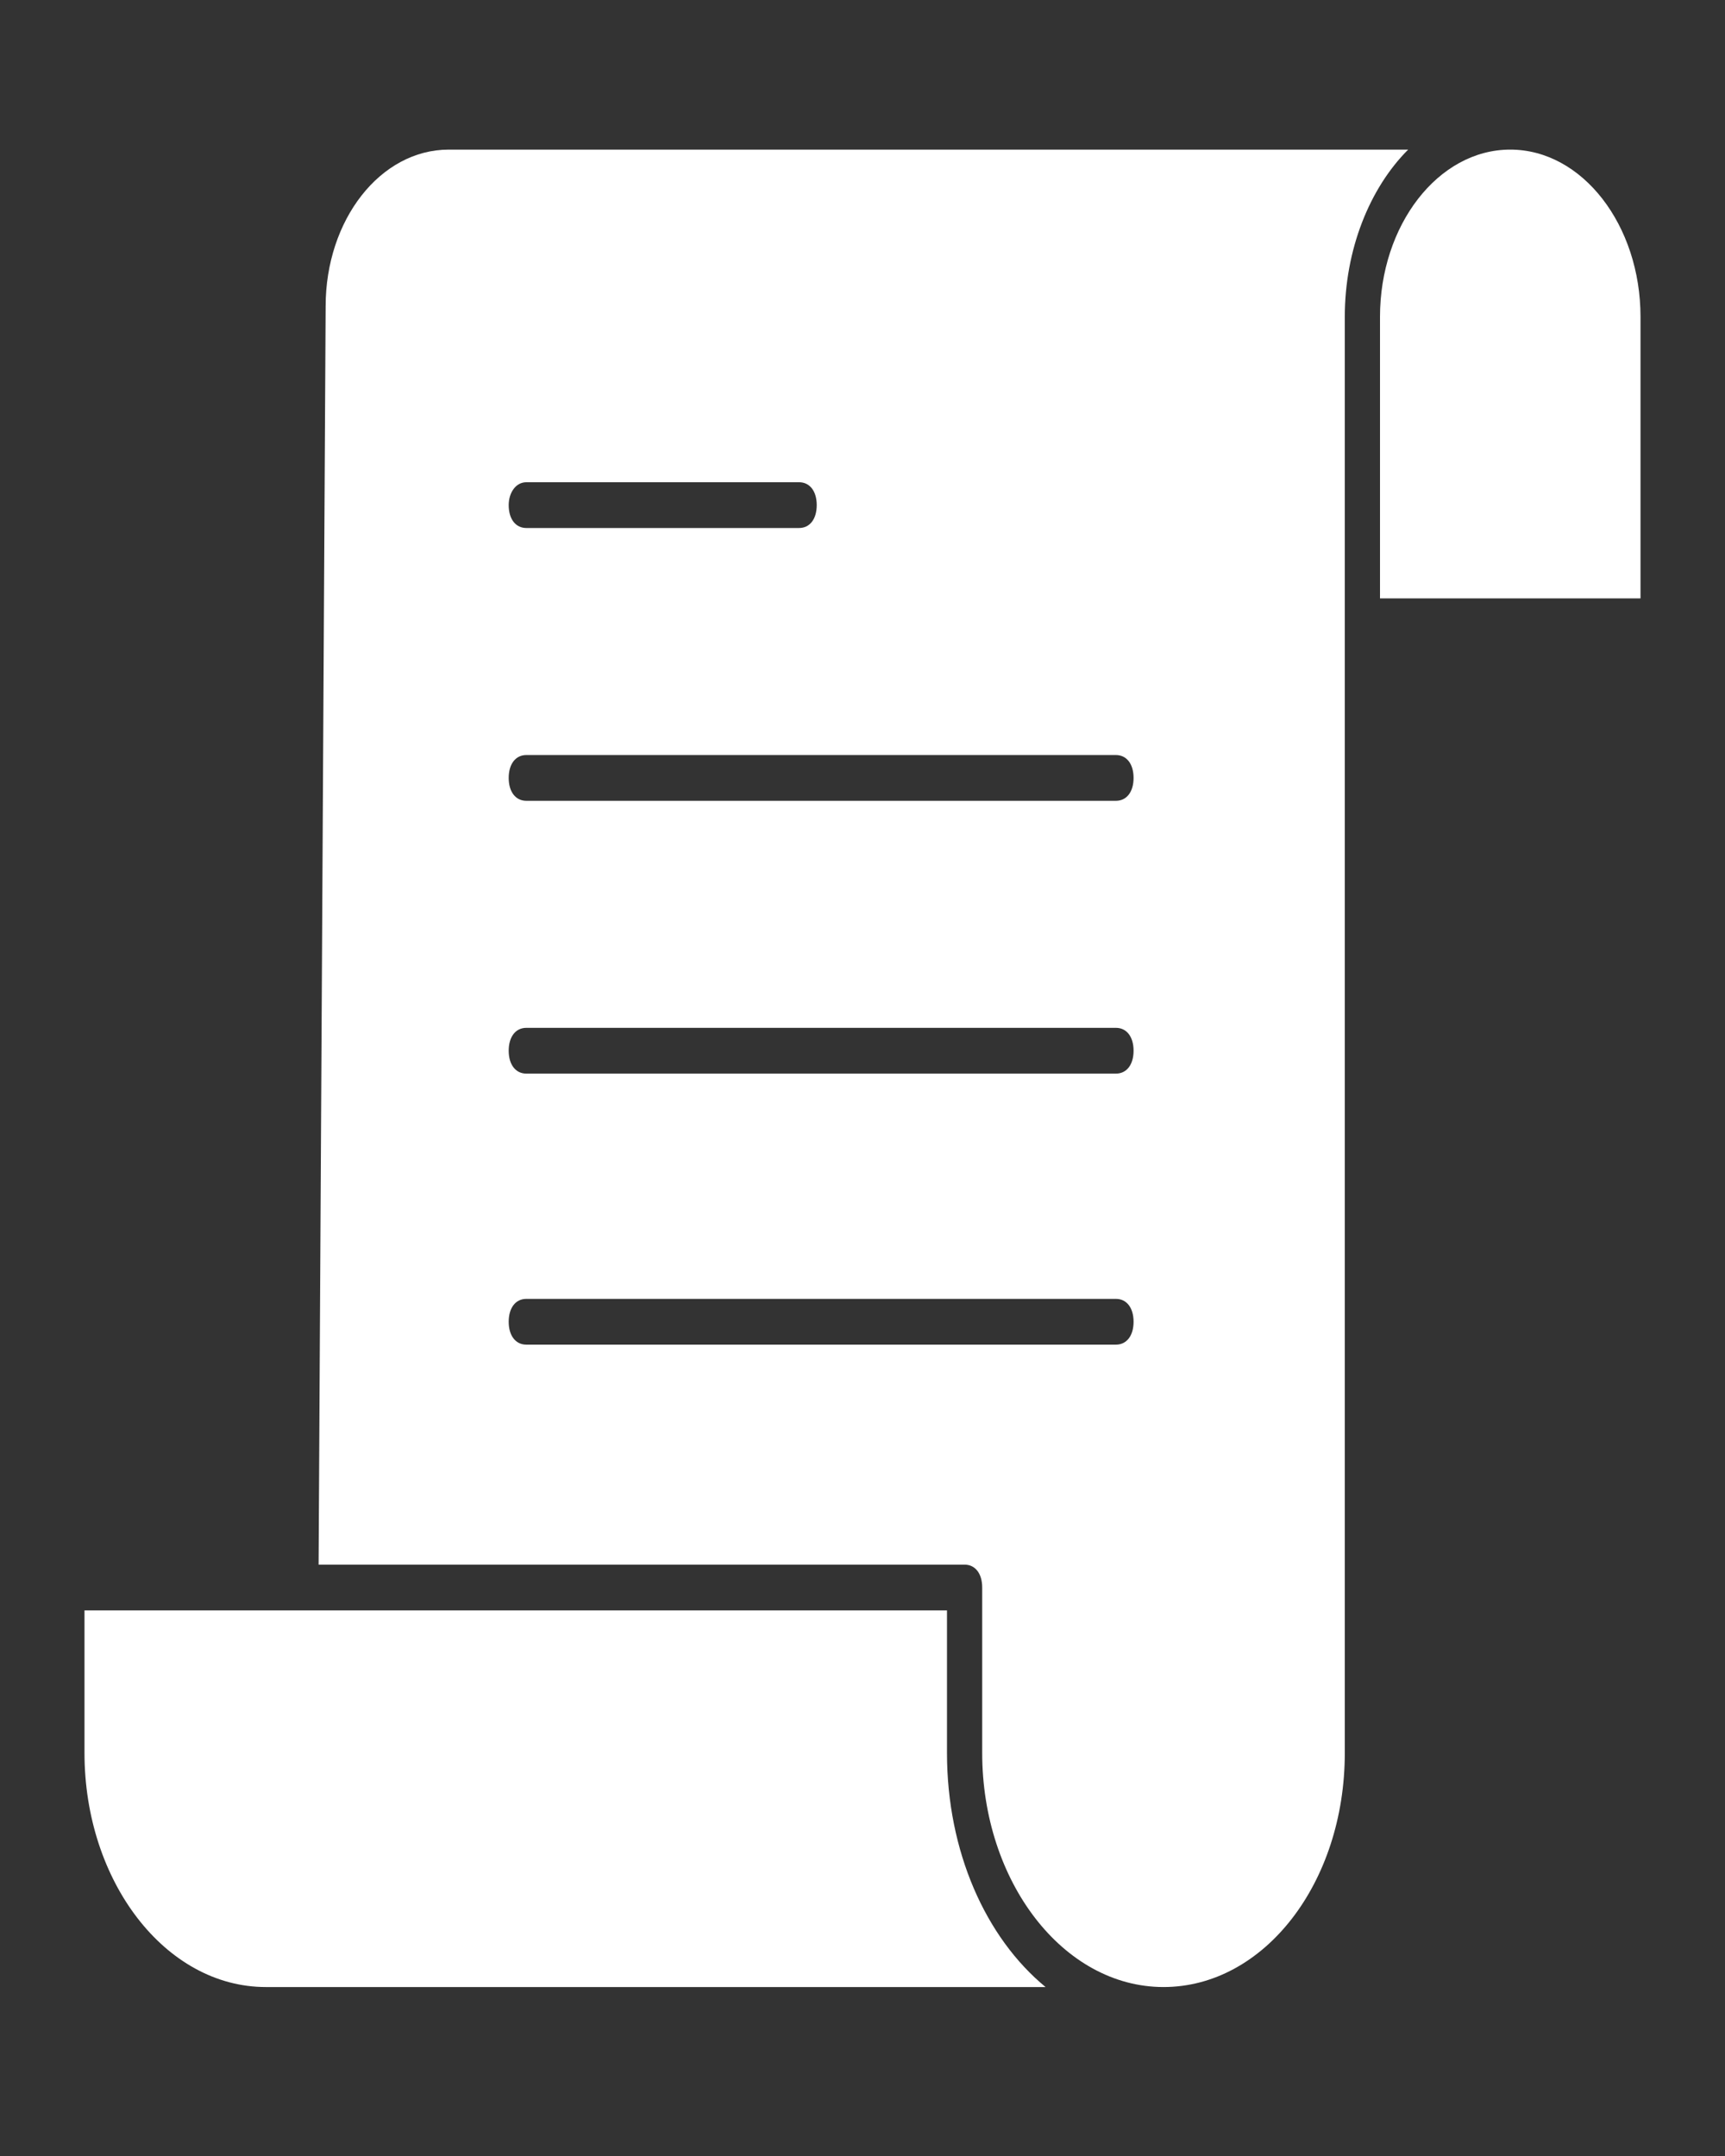 <svg enable-background="new 0 0 98 122.5" viewBox="0 0 98 122.5" xmlns="http://www.w3.org/2000/svg"><rect x="0" y="0" width="98" height="122.5" fill="#333333" stroke="none"/><g fill="#fff"><path d="m53.8 99.6v-8.1h-49v8.1c0 7.3 4.6 13.3 10.3 13.3h44.3c-3.4-2.8-5.6-7.7-5.6-13.3z"/><path d="m85.8 8.5c-4.1 0-7.4 4.3-7.4 9.5v16h14.8v-16c0-5.2-3.3-9.5-7.4-9.5z"/><path d="m80 8.5h-54.5c-3.9 0-7 4-7 8.9l-.4 71.5h36.7c.6 0 1 .5 1 1.3v9.4c0 7.3 4.6 13.3 10.3 13.3s10.3-5.9 10.3-13.3v-81.6c0-3.8 1.4-7.3 3.6-9.5zm-50.1 18.9h15.5c.6 0 1 .5 1 1.3s-.4 1.3-1 1.3h-15.5c-.6 0-1-.5-1-1.3 0-.7.4-1.3 1-1.3zm33.5 49h-33.5c-.6 0-1-.5-1-1.3s.4-1.3 1-1.3h33.5c.6 0 1 .5 1 1.3s-.4 1.3-1 1.3zm0-15.4h-33.5c-.6 0-1-.5-1-1.3s.4-1.3 1-1.3h33.5c.6 0 1 .5 1 1.3s-.4 1.3-1 1.3zm0-15.5h-33.5c-.6 0-1-.5-1-1.3s.4-1.3 1-1.3h33.5c.6 0 1 .5 1 1.3s-.4 1.3-1 1.3z"/></g></svg>